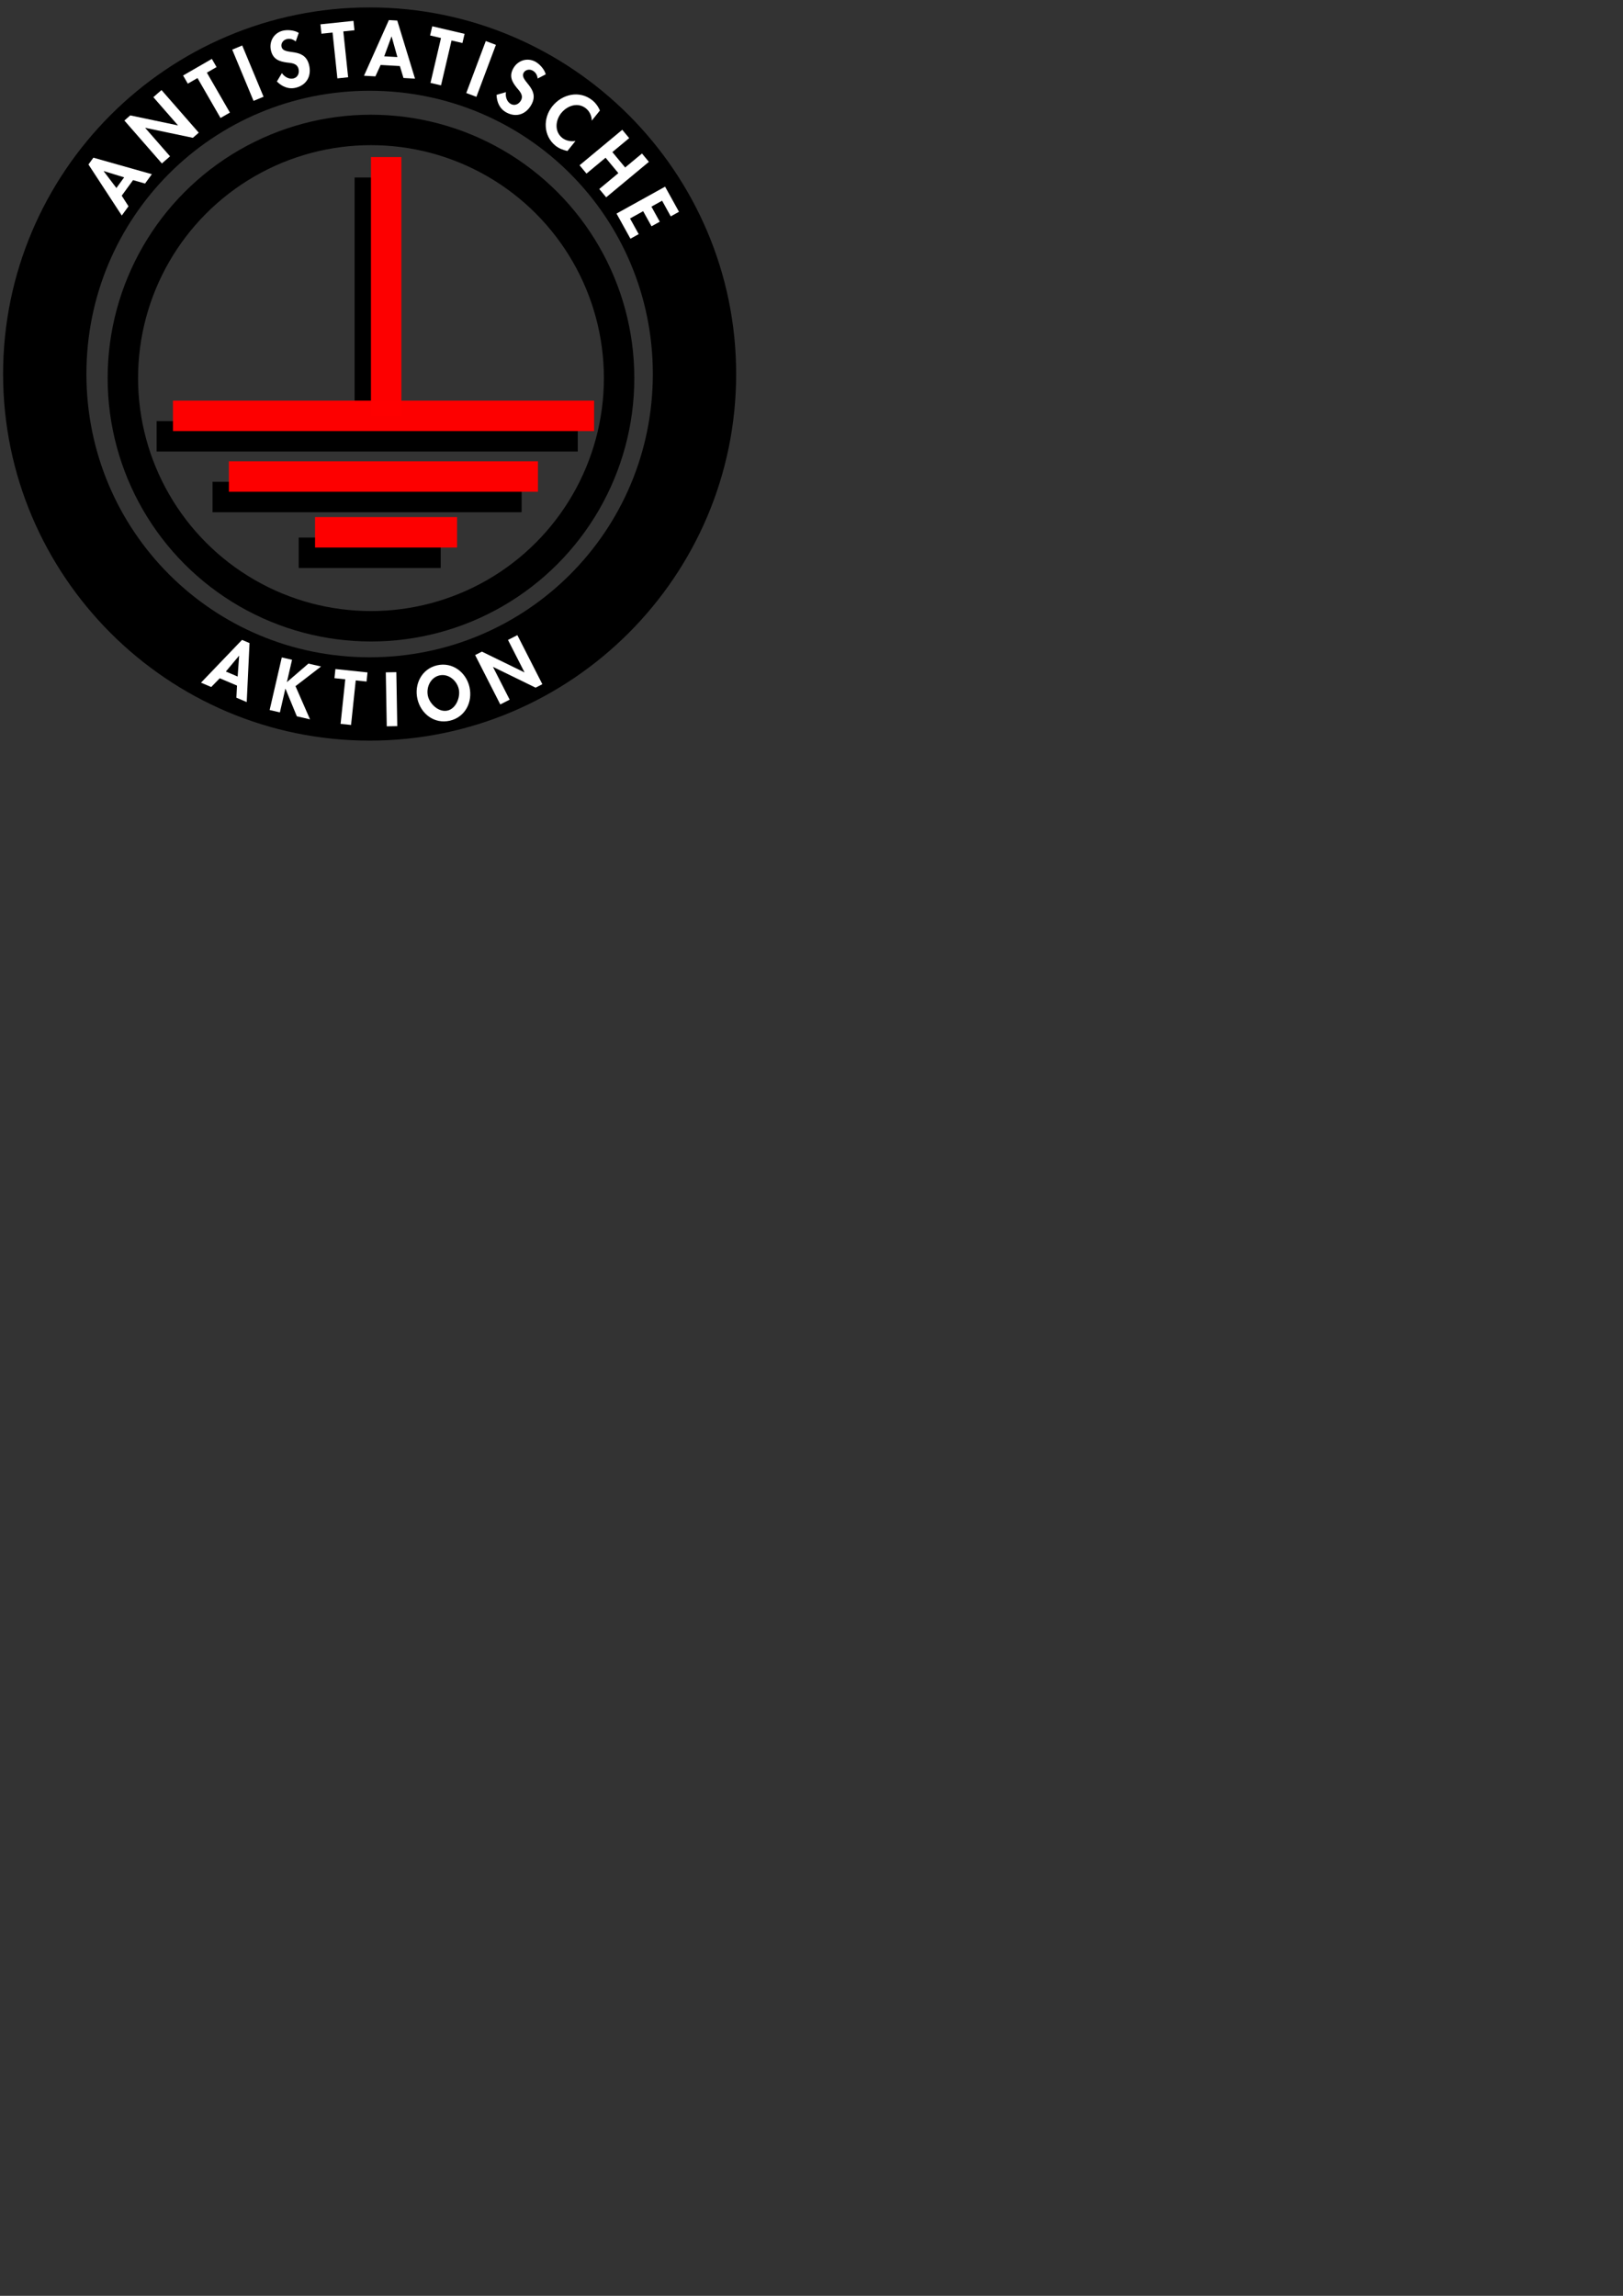<?xml version="1.0" encoding="UTF-8" standalone="no"?>
<svg
   xmlns:dc="http://purl.org/dc/elements/1.1/"
   xmlns:cc="http://creativecommons.org/ns#"
   xmlns:rdf="http://www.w3.org/1999/02/22-rdf-syntax-ns#"
   xmlns:svg="http://www.w3.org/2000/svg"
   xmlns="http://www.w3.org/2000/svg"
   xmlns:sodipodi="http://sodipodi.sourceforge.net/DTD/sodipodi-0.dtd"
   xmlns:inkscape="http://www.inkscape.org/namespaces/inkscape"
   id="svg8"
   version="1.1"
   viewBox="0 0 210 297"
   height="297mm"
   width="210mm"
   sodipodi:docname="antistatische_aktion_final.svg"
   inkscape:version="0.92.5 (2060ec1f9f, 2020-04-08)">
  <rect x="0" y="0" width="210" height="297" fill="#333333" stroke="none"/>
  <sodipodi:namedview
     pagecolor="#ffffff"
     bordercolor="#666666"
     borderopacity="1"
     objecttolerance="10"
     gridtolerance="10"
     guidetolerance="10"
     inkscape:pageopacity="0"
     inkscape:pageshadow="2"
     inkscape:window-width="2560"
     inkscape:window-height="1371"
     id="namedview845"
     showgrid="false"
     inkscape:zoom="0.98795595"
     inkscape:cx="396.85039"
     inkscape:cy="763.69802"
     inkscape:window-x="0"
     inkscape:window-y="0"
     inkscape:window-maximized="1"
     inkscape:current-layer="svg8" />
  <defs
     id="defs2" />
  <g
     style="display:inline"
     id="layer1">
    <path
       style="color:#000000;font-style:normal;font-variant:normal;font-weight:normal;font-stretch:normal;font-size:medium;line-height:normal;font-family:'Bitstream Vera Sans';-inkscape-font-specification:'Bitstream Vera Sans';text-indent:0;text-align:start;text-decoration:none;text-decoration-line:none;letter-spacing:normal;word-spacing:normal;text-transform:none;writing-mode:lr-tb;direction:ltr;text-anchor:start;display:inline;overflow:visible;visibility:visible;fill:#000000;fill-opacity:1;stroke:none;stroke-width:10.781;stroke-miterlimit:4;stroke-dasharray:none;marker:none;enable-background:accumulate"
       id="path20"
       d="m 47.825,95.812 c -26.128,0 -47.425,-21.297 -47.425,-47.425 0,-26.129 21.297,-47.427 47.425,-47.427 26.129,0 47.427,21.298 47.427,47.427 0,26.129 -21.298,47.425 -47.427,47.425 z m 0,-10.781 c 20.302,0 36.645,-16.342 36.645,-36.644 0,-20.302 -16.343,-36.645 -36.645,-36.645 -20.302,0 -36.644,16.343 -36.644,36.645 0,20.302 16.342,36.644 36.644,36.644 z" />
    <path
       style="fill:#ffffff;fill-opacity:1;fill-rule:evenodd;stroke:none;stroke-width:0.04"
       id="path34"
       d="m 64.732,91.131 1.213,-0.618 -2.152,-4.225 0.016,-0.008 5.491,2.679 0.875,-0.446 -3.233,-6.345 -1.213,0.618 2.132,4.183 -0.017,0.008 -5.491,-2.679 -0.875,0.446 3.254,6.386" />
    <path
       style="fill:#ffffff;fill-opacity:1;fill-rule:evenodd;stroke:none;stroke-width:0.04"
       id="path2830"
       d="m 58.205,93.234 c 1.985,-0.458 2.986,-2.419 2.537,-4.368 -0.44,-1.904 -2.205,-3.254 -4.191,-2.796 -1.985,0.458 -2.98,2.446 -2.541,4.35 0.45,1.949 2.209,3.272 4.195,2.814 z m -1.352,-5.856 c 1.164,-0.269 2.25,0.649 2.505,1.75 0.237,1.029 -0.327,2.537 -1.455,2.797 -1.128,0.26 -2.296,-0.848 -2.534,-1.877 -0.254,-1.101 0.32,-2.402 1.484,-2.671 z" />
    <path
       style="fill:#ffffff;fill-opacity:1;fill-rule:evenodd;stroke:none;stroke-width:0.04"
       id="path2832"
       d="m 51.281,86.956 -1.361,0.024 0.122,6.981 1.361,-0.024 z" />
    <path
       style="fill:#ffffff;fill-opacity:1;fill-rule:evenodd;stroke:none;stroke-width:0.04"
       id="path2834"
       d="m 46.028,88.022 1.4,0.147 0.124,-1.179 -4.153,-0.437 -0.124,1.179 1.4,0.147 -0.606,5.765 1.354,0.142 z" />
    <path
       style="fill:#ffffff;fill-opacity:1;fill-rule:evenodd;stroke:none;stroke-width:0.04"
       id="path2836"
       d="m 37.142,88.229 -0.018,-0.004 0.662,-2.869 -1.326,-0.306 -1.571,6.803 1.326,0.306 0.706,-3.059 0.018,0.004 1.468,3.561 1.706,0.394 -1.879,-4.292 3.305,-2.544 -1.633,-0.377 z" />
    <path
       style="fill:#ffffff;fill-opacity:1;fill-rule:evenodd;stroke:none;stroke-width:0.04"
       id="path2838"
       d="m 30.666,88.692 -0.081,1.565 1.338,0.568 0.363,-7.633 -0.972,-0.412 -5.306,5.534 1.321,0.561 1.104,-1.131 z m 0.085,-1.171 -1.526,-0.648 1.699,-2.035 0.017,0.007 z" />
  </g>
  <circle
     style="fill:none;fill-opacity:1;fill-rule:nonzero;stroke:#000000;stroke-width:3.937;stroke-linecap:square;stroke-miterlimit:4;stroke-dasharray:none;stroke-dashoffset:0;stroke-opacity:1"
     id="path2236"
     cx="48.001"
     cy="48.914"
     r="32.105" />
  <path
     inkscape:connector-curvature="0"
     style="fill:none;fill-opacity:1;fill-rule:nonzero;stroke:#000000;stroke-width:3.937;stroke-linecap:butt;stroke-miterlimit:4;stroke-dasharray:none;stroke-dashoffset:0;stroke-opacity:1"
     d="M 47.85,22.963 V 56.468"
     id="path3209" />
  <path
     inkscape:connector-curvature="0"
     style="fill:none;fill-opacity:1;fill-rule:nonzero;stroke:#000000;stroke-width:3.937;stroke-linecap:butt;stroke-miterlimit:4;stroke-dasharray:none;stroke-dashoffset:0;stroke-opacity:1"
     d="M 74.756,56.444 H 20.265"
     id="path3211" />
  <path
     inkscape:connector-curvature="0"
     style="fill:none;fill-opacity:1;fill-rule:nonzero;stroke:#000000;stroke-width:3.937;stroke-linecap:butt;stroke-miterlimit:4;stroke-dasharray:none;stroke-dashoffset:0;stroke-opacity:1"
     d="M 67.489,64.294 H 27.5"
     id="path4182" />
  <path
     inkscape:connector-curvature="0"
     style="fill:none;fill-opacity:1;fill-rule:nonzero;stroke:#000000;stroke-width:3.937;stroke-linecap:butt;stroke-miterlimit:4;stroke-dasharray:none;stroke-dashoffset:0;stroke-opacity:1"
     d="M 57.023,71.509 H 38.65"
     id="path4184" />
  <g
     style="display:inline"
     id="layer4">
    <g
       transform="translate(-46.265,-64.396)"
       style="fill:#ff0d05;fill-opacity:1;stroke:#ff0000;stroke-opacity:0.989"
       id="g1295">
      <path
         style="fill:#ff0d05;fill-opacity:1;fill-rule:nonzero;stroke:#ff0000;stroke-width:3.937;stroke-linecap:butt;stroke-miterlimit:4;stroke-dasharray:none;stroke-dashoffset:0;stroke-opacity:0.989"
         d="M 96.232,84.713 V 118.218"
         id="path3209-7" />
      <path
         style="fill:#ff0d05;fill-opacity:1;fill-rule:nonzero;stroke:#ff0000;stroke-width:3.937;stroke-linecap:butt;stroke-miterlimit:4;stroke-dasharray:none;stroke-dashoffset:0;stroke-opacity:0.989"
         d="M 123.138,118.194 H 68.646"
         id="path3211-7" />
      <path
         style="fill:#ff0d05;fill-opacity:1;fill-rule:nonzero;stroke:#ff0000;stroke-width:3.937;stroke-linecap:butt;stroke-miterlimit:4;stroke-dasharray:none;stroke-dashoffset:0;stroke-opacity:0.989"
         d="M 115.871,126.044 H 75.881"
         id="path4182-5" />
      <path
         style="fill:#ff0d05;fill-opacity:1;fill-rule:nonzero;stroke:#ff0000;stroke-width:3.937;stroke-linecap:butt;stroke-miterlimit:4;stroke-dasharray:none;stroke-dashoffset:0;stroke-opacity:0.989"
         d="M 105.405,133.259 H 87.031"
         id="path4184-4" />
    </g>
  </g>
  <path
     d="m 17.217,23.3 1.55,0.445 0.88,-1.209 -7.564,-2.136 -0.639,0.878 4.313,6.602 0.869,-1.194 -0.877,-1.369 z m -1.154,-0.357 -1.003,1.379 -1.645,-2.175 0.011,-0.015 z"
     style="font-style:normal;font-variant:normal;font-weight:900;font-stretch:normal;font-size:9.525px;line-height:1;font-family:Futura;-inkscape-font-specification:'Futura, Heavy';font-variant-ligatures:normal;font-variant-caps:normal;font-variant-numeric:normal;font-feature-settings:normal;text-align:start;letter-spacing:1.453px;word-spacing:0px;writing-mode:lr-tb;text-anchor:start;fill:#ffffff;fill-opacity:1;stroke:none;stroke-width:0.265"
     id="path847"
     inkscape:connector-curvature="0" />
  <path
     d="m 20.946,21.144 1.054,-0.921 -3.209,-3.672 0.014,-0.013 6.151,1.291 0.76,-0.664 -4.82,-5.515 -1.054,0.921 3.178,3.636 -0.014,0.013 -6.151,-1.291 -0.76,0.664 z"
     style="font-style:normal;font-variant:normal;font-weight:900;font-stretch:normal;font-size:9.525px;line-height:1;font-family:Futura;-inkscape-font-specification:'Futura, Heavy';font-variant-ligatures:normal;font-variant-caps:normal;font-variant-numeric:normal;font-feature-settings:normal;text-align:start;letter-spacing:1.453px;word-spacing:0px;writing-mode:lr-tb;text-anchor:start;fill:#ffffff;fill-opacity:1;stroke:none;stroke-width:0.265"
     id="path849"
     inkscape:connector-curvature="0" />
  <path
     d="M 26.767,9.4 28.021,8.676 27.412,7.62 l -3.721,2.147 0.609,1.056 1.254,-0.724 2.98,5.164 1.213,-0.7 z"
     style="font-style:normal;font-variant:normal;font-weight:900;font-stretch:normal;font-size:9.525px;line-height:1;font-family:Futura;-inkscape-font-specification:'Futura, Heavy';font-variant-ligatures:normal;font-variant-caps:normal;font-variant-numeric:normal;font-feature-settings:normal;text-align:start;letter-spacing:1.453px;word-spacing:0px;writing-mode:lr-tb;text-anchor:start;fill:#ffffff;fill-opacity:1;stroke:none;stroke-width:0.265"
     id="path851"
     inkscape:connector-curvature="0" />
  <path
     d="m 31.341,5.884 -1.293,0.538 2.76,6.63 1.293,-0.538 z"
     style="font-style:normal;font-variant:normal;font-weight:900;font-stretch:normal;font-size:9.525px;line-height:1;font-family:Futura;-inkscape-font-specification:'Futura, Heavy';font-variant-ligatures:normal;font-variant-caps:normal;font-variant-numeric:normal;font-feature-settings:normal;text-align:start;letter-spacing:1.453px;word-spacing:0px;writing-mode:lr-tb;text-anchor:start;fill:#ffffff;fill-opacity:1;stroke:none;stroke-width:0.265"
     id="path853"
     inkscape:connector-curvature="0" />
  <path
     d="M 38.654,4.257 C 38.107,3.899 37.171,3.819 36.553,3.982 c -1.17,0.307 -1.783,1.463 -1.48,2.614 0.283,1.078 1.056,1.358 2.046,1.491 0.599,0.069 1.316,0.098 1.504,0.816 0.14,0.534 -0.077,1.094 -0.63,1.239 -0.58,0.152 -1.194,-0.198 -1.519,-0.684 l -0.65,1.087 c 0.689,0.676 1.535,1.045 2.493,0.793 1.419,-0.372 2.026,-1.586 1.661,-2.977 C 39.366,6.03 36.74,7.242 36.433,6.071 36.314,5.62 36.642,5.18 37.075,5.066 c 0.451,-0.119 0.841,0.016 1.191,0.298 z"
     style="font-style:normal;font-variant:normal;font-weight:900;font-stretch:normal;font-size:9.525px;line-height:1;font-family:Futura;-inkscape-font-specification:'Futura, Heavy';font-variant-ligatures:normal;font-variant-caps:normal;font-variant-numeric:normal;font-feature-settings:normal;text-align:start;letter-spacing:1.453px;word-spacing:0px;writing-mode:lr-tb;text-anchor:start;fill:#ffffff;fill-opacity:1;stroke:none;stroke-width:0.265"
     id="path855"
     inkscape:connector-curvature="0" />
  <path
     d="m 44.422,4.064 1.44,-0.151 -0.127,-1.213 -4.272,0.448 0.127,1.213 1.44,-0.151 0.622,5.93 1.393,-0.146 z"
     style="font-style:normal;font-variant:normal;font-weight:900;font-stretch:normal;font-size:9.525px;line-height:1;font-family:Futura;-inkscape-font-specification:'Futura, Heavy';font-variant-ligatures:normal;font-variant-caps:normal;font-variant-numeric:normal;font-feature-settings:normal;text-align:start;letter-spacing:1.453px;word-spacing:0px;writing-mode:lr-tb;text-anchor:start;fill:#ffffff;fill-opacity:1;stroke:none;stroke-width:0.265"
     id="path857"
     inkscape:connector-curvature="0" />
  <path
     d="m 51.741,8.545 0.465,1.544 1.493,0.086 -2.298,-7.516 -1.084,-0.062 -3.218,7.2 1.474,0.084 0.676,-1.478 z m -0.324,-1.163 -1.702,-0.098 0.939,-2.56 0.019,0.001 z"
     style="font-style:normal;font-variant:normal;font-weight:900;font-stretch:normal;font-size:9.525px;line-height:1;font-family:Futura;-inkscape-font-specification:'Futura, Heavy';font-variant-ligatures:normal;font-variant-caps:normal;font-variant-numeric:normal;font-feature-settings:normal;text-align:start;letter-spacing:1.453px;word-spacing:0px;writing-mode:lr-tb;text-anchor:start;fill:#ffffff;fill-opacity:1;stroke:none;stroke-width:0.265"
     id="path859"
     inkscape:connector-curvature="0" />
  <path
     d="m 58.424,5.237 1.41,0.33 0.278,-1.187 -4.183,-0.979 -0.278,1.187 1.41,0.33 -1.359,5.806 1.363,0.319 z"
     style="font-style:normal;font-variant:normal;font-weight:900;font-stretch:normal;font-size:9.525px;line-height:1;font-family:Futura;-inkscape-font-specification:'Futura, Heavy';font-variant-ligatures:normal;font-variant-caps:normal;font-variant-numeric:normal;font-feature-settings:normal;text-align:start;letter-spacing:1.453px;word-spacing:0px;writing-mode:lr-tb;text-anchor:start;fill:#ffffff;fill-opacity:1;stroke:none;stroke-width:0.265"
     id="path861"
     inkscape:connector-curvature="0" />
  <path
     d="m 64.166,5.802 -1.311,-0.492 -2.524,6.724 1.311,0.492 z"
     style="font-style:normal;font-variant:normal;font-weight:900;font-stretch:normal;font-size:9.525px;line-height:1;font-family:Futura;-inkscape-font-specification:'Futura, Heavy';font-variant-ligatures:normal;font-variant-caps:normal;font-variant-numeric:normal;font-feature-settings:normal;text-align:start;letter-spacing:1.453px;word-spacing:0px;writing-mode:lr-tb;text-anchor:start;fill:#ffffff;fill-opacity:1;stroke:none;stroke-width:0.265"
     id="path863"
     inkscape:connector-curvature="0" />
  <path
     d="M 70.611,9.617 C 70.457,8.981 69.827,8.283 69.266,7.979 68.202,7.403 66.965,7.827 66.398,8.874 c -0.531,0.98 -0.158,1.712 0.473,2.487 0.39,0.46 0.893,0.971 0.539,1.624 -0.263,0.486 -0.804,0.745 -1.307,0.473 -0.528,-0.286 -0.736,-0.962 -0.64,-1.538 l -1.217,0.348 c 0.041,0.965 0.405,1.812 1.277,2.283 1.29,0.698 2.563,0.228 3.247,-1.036 1.147,-2.119 -1.597,-3.031 -1.021,-4.095 0.222,-0.41 0.762,-0.508 1.156,-0.295 0.41,0.222 0.603,0.587 0.665,1.032 z"
     style="font-style:normal;font-variant:normal;font-weight:900;font-stretch:normal;font-size:9.525px;line-height:1;font-family:Futura;-inkscape-font-specification:'Futura, Heavy';font-variant-ligatures:normal;font-variant-caps:normal;font-variant-numeric:normal;font-feature-settings:normal;text-align:start;letter-spacing:1.453px;word-spacing:0px;writing-mode:lr-tb;text-anchor:start;fill:#ffffff;fill-opacity:1;stroke:none;stroke-width:0.265"
     id="path865"
     inkscape:connector-curvature="0" />
  <path
     d="m 77.62,14.298 c -0.212,-0.512 -0.548,-0.977 -0.986,-1.328 -1.642,-1.317 -3.89,-0.813 -5.166,0.777 -1.24,1.545 -1.164,3.841 0.411,5.104 0.453,0.364 0.975,0.55 1.539,0.685 l 1.043,-1.3 c -0.585,0.105 -1.25,-0.025 -1.718,-0.401 -1.018,-0.817 -0.885,-2.261 -0.128,-3.204 0.775,-0.966 2.151,-1.449 3.199,-0.609 0.468,0.375 0.75,0.968 0.757,1.584 z"
     style="font-style:normal;font-variant:normal;font-weight:900;font-stretch:normal;font-size:9.525px;line-height:1;font-family:Futura;-inkscape-font-specification:'Futura, Heavy';font-variant-ligatures:normal;font-variant-caps:normal;font-variant-numeric:normal;font-feature-settings:normal;text-align:start;letter-spacing:1.453px;word-spacing:0px;writing-mode:lr-tb;text-anchor:start;fill:#ffffff;fill-opacity:1;stroke:none;stroke-width:0.265"
     id="path867"
     inkscape:connector-curvature="0" />
  <path
     d="m 79.234,19.675 2.176,-1.808 -0.895,-1.077 -5.525,4.589 0.895,1.077 2.469,-2.051 1.655,1.993 -2.469,2.051 0.895,1.077 5.525,-4.589 -0.895,-1.077 -2.176,1.808 z"
     style="font-style:normal;font-variant:normal;font-weight:900;font-stretch:normal;font-size:9.525px;line-height:1;font-family:Futura;-inkscape-font-specification:'Futura, Heavy';font-variant-ligatures:normal;font-variant-caps:normal;font-variant-numeric:normal;font-feature-settings:normal;text-align:start;letter-spacing:1.453px;word-spacing:0px;writing-mode:lr-tb;text-anchor:start;fill:#ffffff;fill-opacity:1;stroke:none;stroke-width:0.265"
     id="path869"
     inkscape:connector-curvature="0" />
  <path
     d="m 86.788,27.99 1.067,-0.591 -1.8,-3.25 -6.282,3.48 1.8,3.25 1.067,-0.591 -1.121,-2.025 1.7,-0.941 1.08,1.95 1.067,-0.591 -1.08,-1.95 1.383,-0.766 z"
     style="font-style:normal;font-variant:normal;font-weight:900;font-stretch:normal;font-size:9.525px;line-height:1;font-family:Futura;-inkscape-font-specification:'Futura, Heavy';font-variant-ligatures:normal;font-variant-caps:normal;font-variant-numeric:normal;font-feature-settings:normal;text-align:start;letter-spacing:1.453px;word-spacing:0px;writing-mode:lr-tb;text-anchor:start;fill:#ffffff;fill-opacity:1;stroke:none;stroke-width:0.265"
     id="path871"
     inkscape:connector-curvature="0" />
  <path
     inkscape:connector-curvature="0"
     id="path902"
     d="M 15.684,29.048 A 37.423,37.302 31.14 0 1 67.005,16.474 37.423,37.302 31.14 0 1 79.746,67.754 37.423,37.302 31.14 0 1 28.425,80.328 37.423,37.302 31.14 0 1 15.684,29.048 Z"
     style="opacity:1;fill:none;fill-opacity:1;stroke:none;stroke-width:0.28;stroke-miterlimit:4;stroke-dasharray:none;stroke-opacity:0.989" />
</svg>
